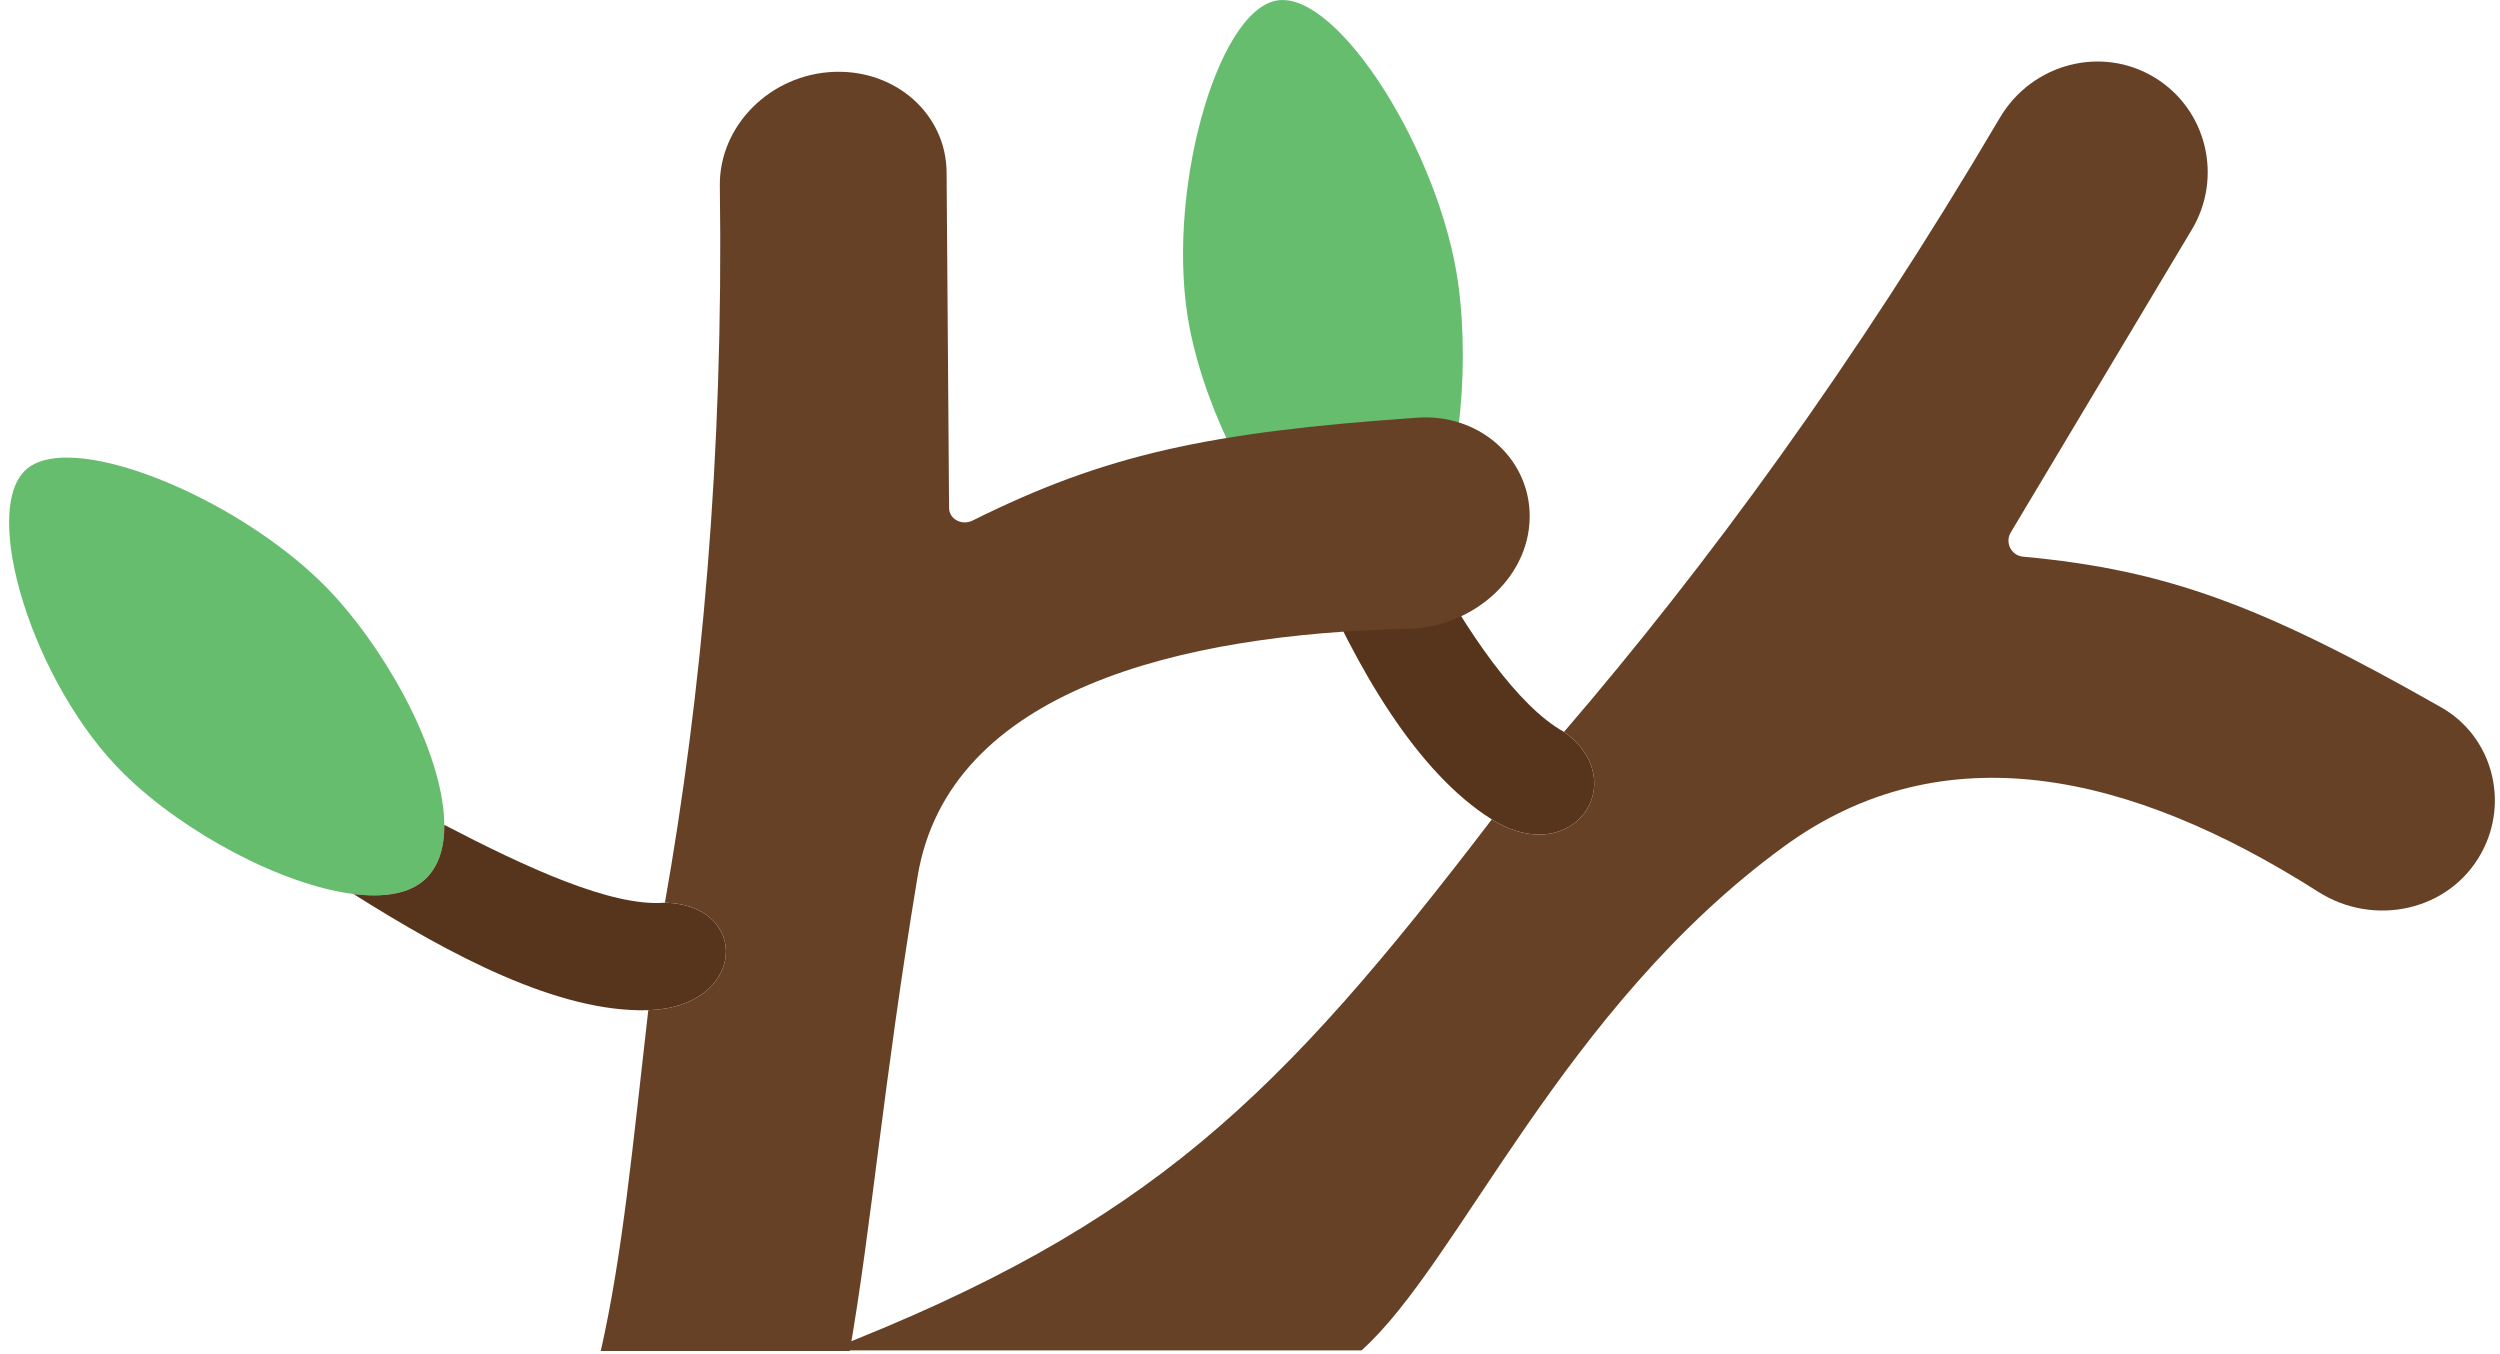 <svg width="157" height="85" viewBox="0 0 157 85" fill="none" xmlns="http://www.w3.org/2000/svg">
<path d="M91.578 17.834C92.347 23.484 91.574 30.715 89.335 34.449C88.564 35.735 87.62 36.606 86.504 36.855C85.199 37.148 83.752 36.497 82.325 35.234C78.992 32.285 75.766 25.997 74.707 20.584C73.118 12.459 76.361 0.653 80.202 0.029C84.044 -0.595 90.46 9.629 91.578 17.834Z" fill="#66BD6E"/>
<path d="M93.686 51.458C98.791 54.647 102.554 49.061 98.22 45.963C95.356 44.389 92.072 39.686 89.335 34.449C88.564 35.735 87.62 36.606 86.504 36.855C85.199 37.148 83.752 36.497 82.325 35.234C85.148 41.937 88.984 48.52 93.686 51.458Z" fill="#57351C"/>
<path d="M98.22 45.963C102.554 49.061 98.791 54.647 93.686 51.458C80.327 68.936 72.204 76.935 52 84.807H85.5C91.635 79.333 98.095 63.315 112.037 53.156C122.034 45.871 133.79 48.495 145.589 56.008C149.092 58.238 153.841 57.22 155.838 53.553C157.603 50.312 156.503 46.24 153.312 44.425C142.101 38.048 136.08 35.787 127.049 34.96C126.315 34.893 125.893 34.078 126.273 33.442L137.65 14.414C139.611 11.134 138.585 6.888 135.351 4.892C131.997 2.822 127.602 3.985 125.591 7.398C116.47 22.877 107.191 35.523 98.22 45.963Z" fill="#664126"/>
<path d="M21.055 37.478C24.721 41.536 27.878 47.663 27.903 51.803C27.912 53.229 27.549 54.419 26.708 55.208C25.724 56.132 24.116 56.385 22.202 56.145C17.73 55.583 11.584 52.323 7.791 48.606C2.099 43.027 -1.327 31.973 1.694 29.44C4.716 26.908 15.732 31.584 21.055 37.478Z" fill="#66BD6E"/>
<path d="M40.712 63.44C46.857 63.251 47.181 56.838 41.757 56.689C38.424 56.965 33.066 54.49 27.903 51.803C27.912 53.229 27.549 54.419 26.708 55.208C25.724 56.132 24.116 56.385 22.202 56.145C28.217 59.944 35.053 63.613 40.712 63.44Z" fill="#57351C"/>
<path d="M41.757 56.689C47.181 56.838 46.857 63.251 40.712 63.44C39.714 72.16 39.091 78.816 37.728 84.843H53.363C54.709 77.173 55.466 68.069 57.625 55.041C59.566 43.333 74.138 39.81 88.415 39.486C92.653 39.39 96.258 36.065 96.057 32.106C95.879 28.607 92.762 25.972 89.016 26.23C75.853 27.14 69.402 28.549 61.083 32.688C60.407 33.025 59.607 32.605 59.602 31.9L59.446 10.819C59.419 7.185 56.274 4.373 52.394 4.512C48.371 4.656 45.152 7.908 45.206 11.674C45.449 28.752 44.054 43.674 41.757 56.689Z" fill="#664126"/>
</svg>
